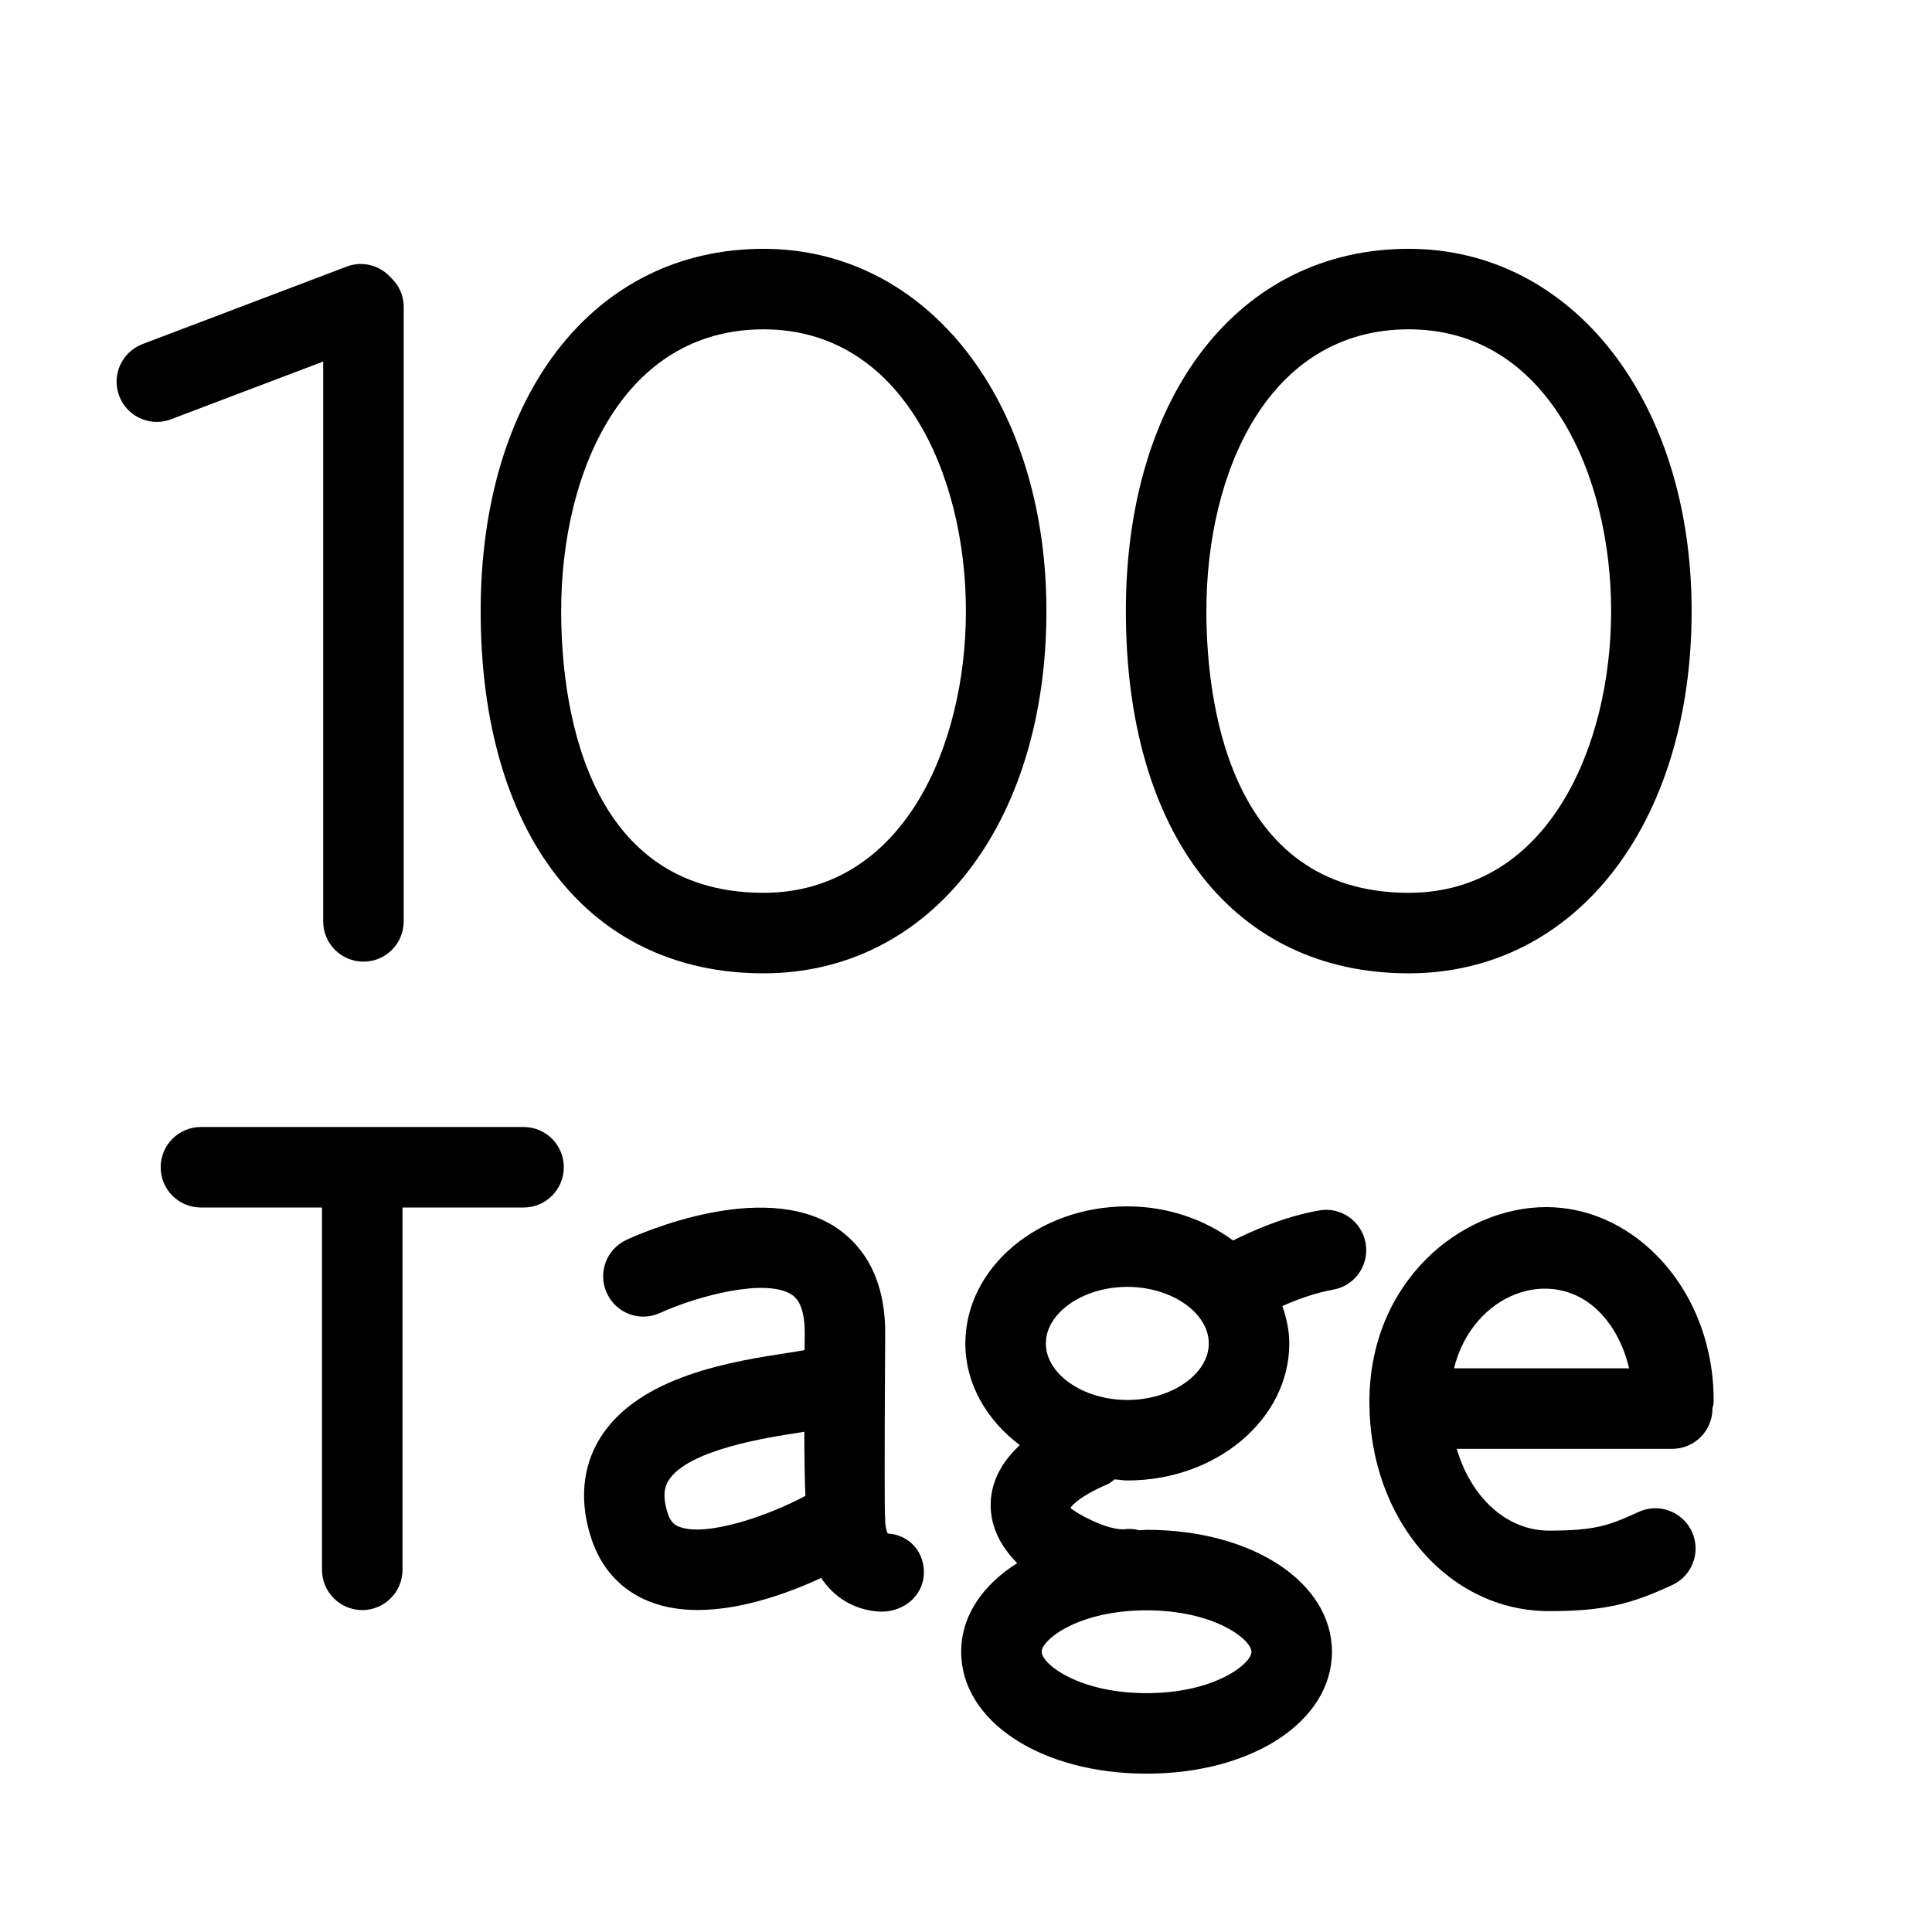<svg  viewBox="0 0 24 24"  xmlns="http://www.w3.org/2000/svg">
<path fill-rule="evenodd" clip-rule="evenodd" d="M5.971 7.591C5.971 4.9 7.383 3.091 9.485 3.091C11.521 3.091 12.999 4.984 12.999 7.591C12.999 10.241 11.554 12.091 9.485 12.091C7.317 12.091 5.971 10.367 5.971 7.591ZM6.971 7.591C6.971 8.644 7.216 11.091 9.485 11.091C11.212 11.091 11.999 9.277 11.999 7.591C11.999 5.906 11.212 4.091 9.485 4.091C7.748 4.091 6.971 5.849 6.971 7.591Z" />
<path d="M4.015 4.491V11.446C4.015 11.722 4.239 11.946 4.515 11.946C4.791 11.946 5.015 11.722 5.015 11.446V3.81C5.015 3.665 4.951 3.537 4.852 3.445C4.718 3.297 4.503 3.236 4.306 3.312L1.771 4.274C1.513 4.372 1.383 4.661 1.481 4.918C1.557 5.119 1.747 5.241 1.948 5.241C2.007 5.241 2.067 5.231 2.125 5.208L4.015 4.491Z" />
<path d="M6.504 14H4.505L4.5 13.999L4.495 14H2.496C2.219 14 1.996 14.224 1.996 14.5C1.996 14.776 2.219 15 2.496 15H4V19.501C4 19.777 4.224 20.001 4.5 20.001C4.776 20.001 5 19.777 5 19.501V15H6.504C6.781 15 7.004 14.776 7.004 14.5C7.004 14.224 6.781 14 6.504 14Z" />
<path fill-rule="evenodd" clip-rule="evenodd" d="M10.996 18.898C10.996 18.946 11.012 19.026 11.029 19.05C11.304 19.067 11.493 19.29 11.476 19.565C11.459 19.83 11.221 20.02 10.958 20.02C10.947 20.02 10.936 20.02 10.925 20.02C10.594 19.999 10.355 19.832 10.201 19.602C9.84 19.769 9.241 20 8.666 20C8.458 20 8.255 19.969 8.067 19.895C7.715 19.755 7.465 19.483 7.344 19.106C7.157 18.53 7.3 18.114 7.453 17.867C7.933 17.089 9.109 16.909 9.812 16.802C9.878 16.792 9.925 16.784 9.973 16.775L9.995 16.771L9.997 16.567C9.999 16.189 9.873 16.108 9.832 16.081C9.512 15.875 8.67 16.096 8.201 16.309C7.95 16.426 7.653 16.315 7.539 16.064C7.423 15.814 7.532 15.518 7.782 15.402C7.951 15.323 9.463 14.654 10.373 15.24C10.66 15.426 11.002 15.807 10.996 16.574C10.985 18.35 10.991 18.737 10.993 18.82C10.996 18.846 10.997 18.872 10.996 18.898ZM8.295 18.799C8.333 18.916 8.387 18.946 8.435 18.965C8.777 19.101 9.572 18.817 10.005 18.582C9.996 18.378 9.992 18.111 9.992 17.786L9.978 17.788C9.974 17.789 9.969 17.79 9.963 17.791C9.538 17.855 8.541 18.008 8.304 18.393C8.264 18.456 8.221 18.568 8.295 18.799Z" />
<path fill-rule="evenodd" clip-rule="evenodd" d="M21.287 17.427C21.297 16.73 21.041 16.062 20.581 15.597C20.2 15.209 19.711 14.995 19.207 14.995C18.151 14.995 17.011 15.92 17.011 17.416C17.011 18.873 17.991 20.014 19.243 20.014C19.952 20.014 20.274 19.919 20.771 19.691C21.022 19.576 21.133 19.279 21.018 19.028C20.903 18.777 20.606 18.666 20.355 18.782C19.995 18.947 19.825 19.014 19.243 19.014C18.712 19.014 18.272 18.597 18.096 17.998H20.773C21.049 17.998 21.273 17.774 21.273 17.498L21.272 17.496C21.274 17.486 21.276 17.477 21.279 17.468C21.283 17.455 21.287 17.442 21.287 17.427ZM18.062 16.998C18.294 16.064 19.284 15.704 19.869 16.298C20.051 16.483 20.174 16.728 20.237 16.998H18.062Z" />
<path fill-rule="evenodd" clip-rule="evenodd" d="M17.5 12.091C19.569 12.091 21.014 10.241 21.014 7.591C21.014 4.984 19.536 3.091 17.5 3.091C15.398 3.091 13.986 4.9 13.986 7.591C13.986 10.367 15.332 12.091 17.5 12.091ZM17.5 4.091C19.227 4.091 20.014 5.906 20.014 7.591C20.014 9.277 19.227 11.091 17.5 11.091C15.231 11.091 14.986 8.644 14.986 7.591C14.986 5.849 15.763 4.091 17.5 4.091Z" />
<path fill-rule="evenodd" clip-rule="evenodd" d="M15.318 15.41C15.535 15.3 15.939 15.116 16.385 15.037C16.656 14.987 16.916 15.17 16.964 15.442C17.013 15.714 16.831 15.974 16.559 16.021C16.327 16.062 16.1 16.149 15.93 16.224C15.981 16.373 16.016 16.526 16.016 16.689C16.016 17.627 15.113 18.391 14.004 18.391C13.971 18.391 13.94 18.387 13.908 18.383C13.888 18.381 13.868 18.379 13.847 18.377C13.838 18.384 13.83 18.39 13.821 18.397C13.803 18.412 13.784 18.427 13.761 18.436C13.365 18.607 13.298 18.731 13.298 18.731C13.357 18.793 13.738 19.003 13.954 18.998C14.024 18.988 14.092 18.993 14.155 19.01C14.169 19.01 14.182 19.008 14.196 19.007C14.211 19.006 14.227 19.004 14.243 19.004C15.556 19.004 16.546 19.655 16.546 20.519C16.546 21.382 15.556 22.033 14.243 22.033C12.93 22.033 11.94 21.382 11.94 20.519C11.94 20.075 12.204 19.69 12.636 19.418C12.501 19.281 12.393 19.123 12.341 18.942C12.274 18.709 12.266 18.326 12.668 17.952C12.256 17.64 11.992 17.192 11.992 16.689C11.992 15.75 12.895 14.986 14.004 14.986C14.508 14.986 14.964 15.15 15.318 15.41ZM15.546 20.519C15.546 20.369 15.089 20.004 14.243 20.004C13.396 20.004 12.94 20.369 12.94 20.519C12.94 20.668 13.396 21.033 14.243 21.033C15.089 21.033 15.546 20.668 15.546 20.519ZM12.992 16.689C12.992 17.069 13.455 17.391 14.004 17.391C14.553 17.391 15.016 17.069 15.016 16.689C15.016 16.308 14.553 15.986 14.004 15.986C13.455 15.986 12.992 16.308 12.992 16.689Z" />
</svg>
